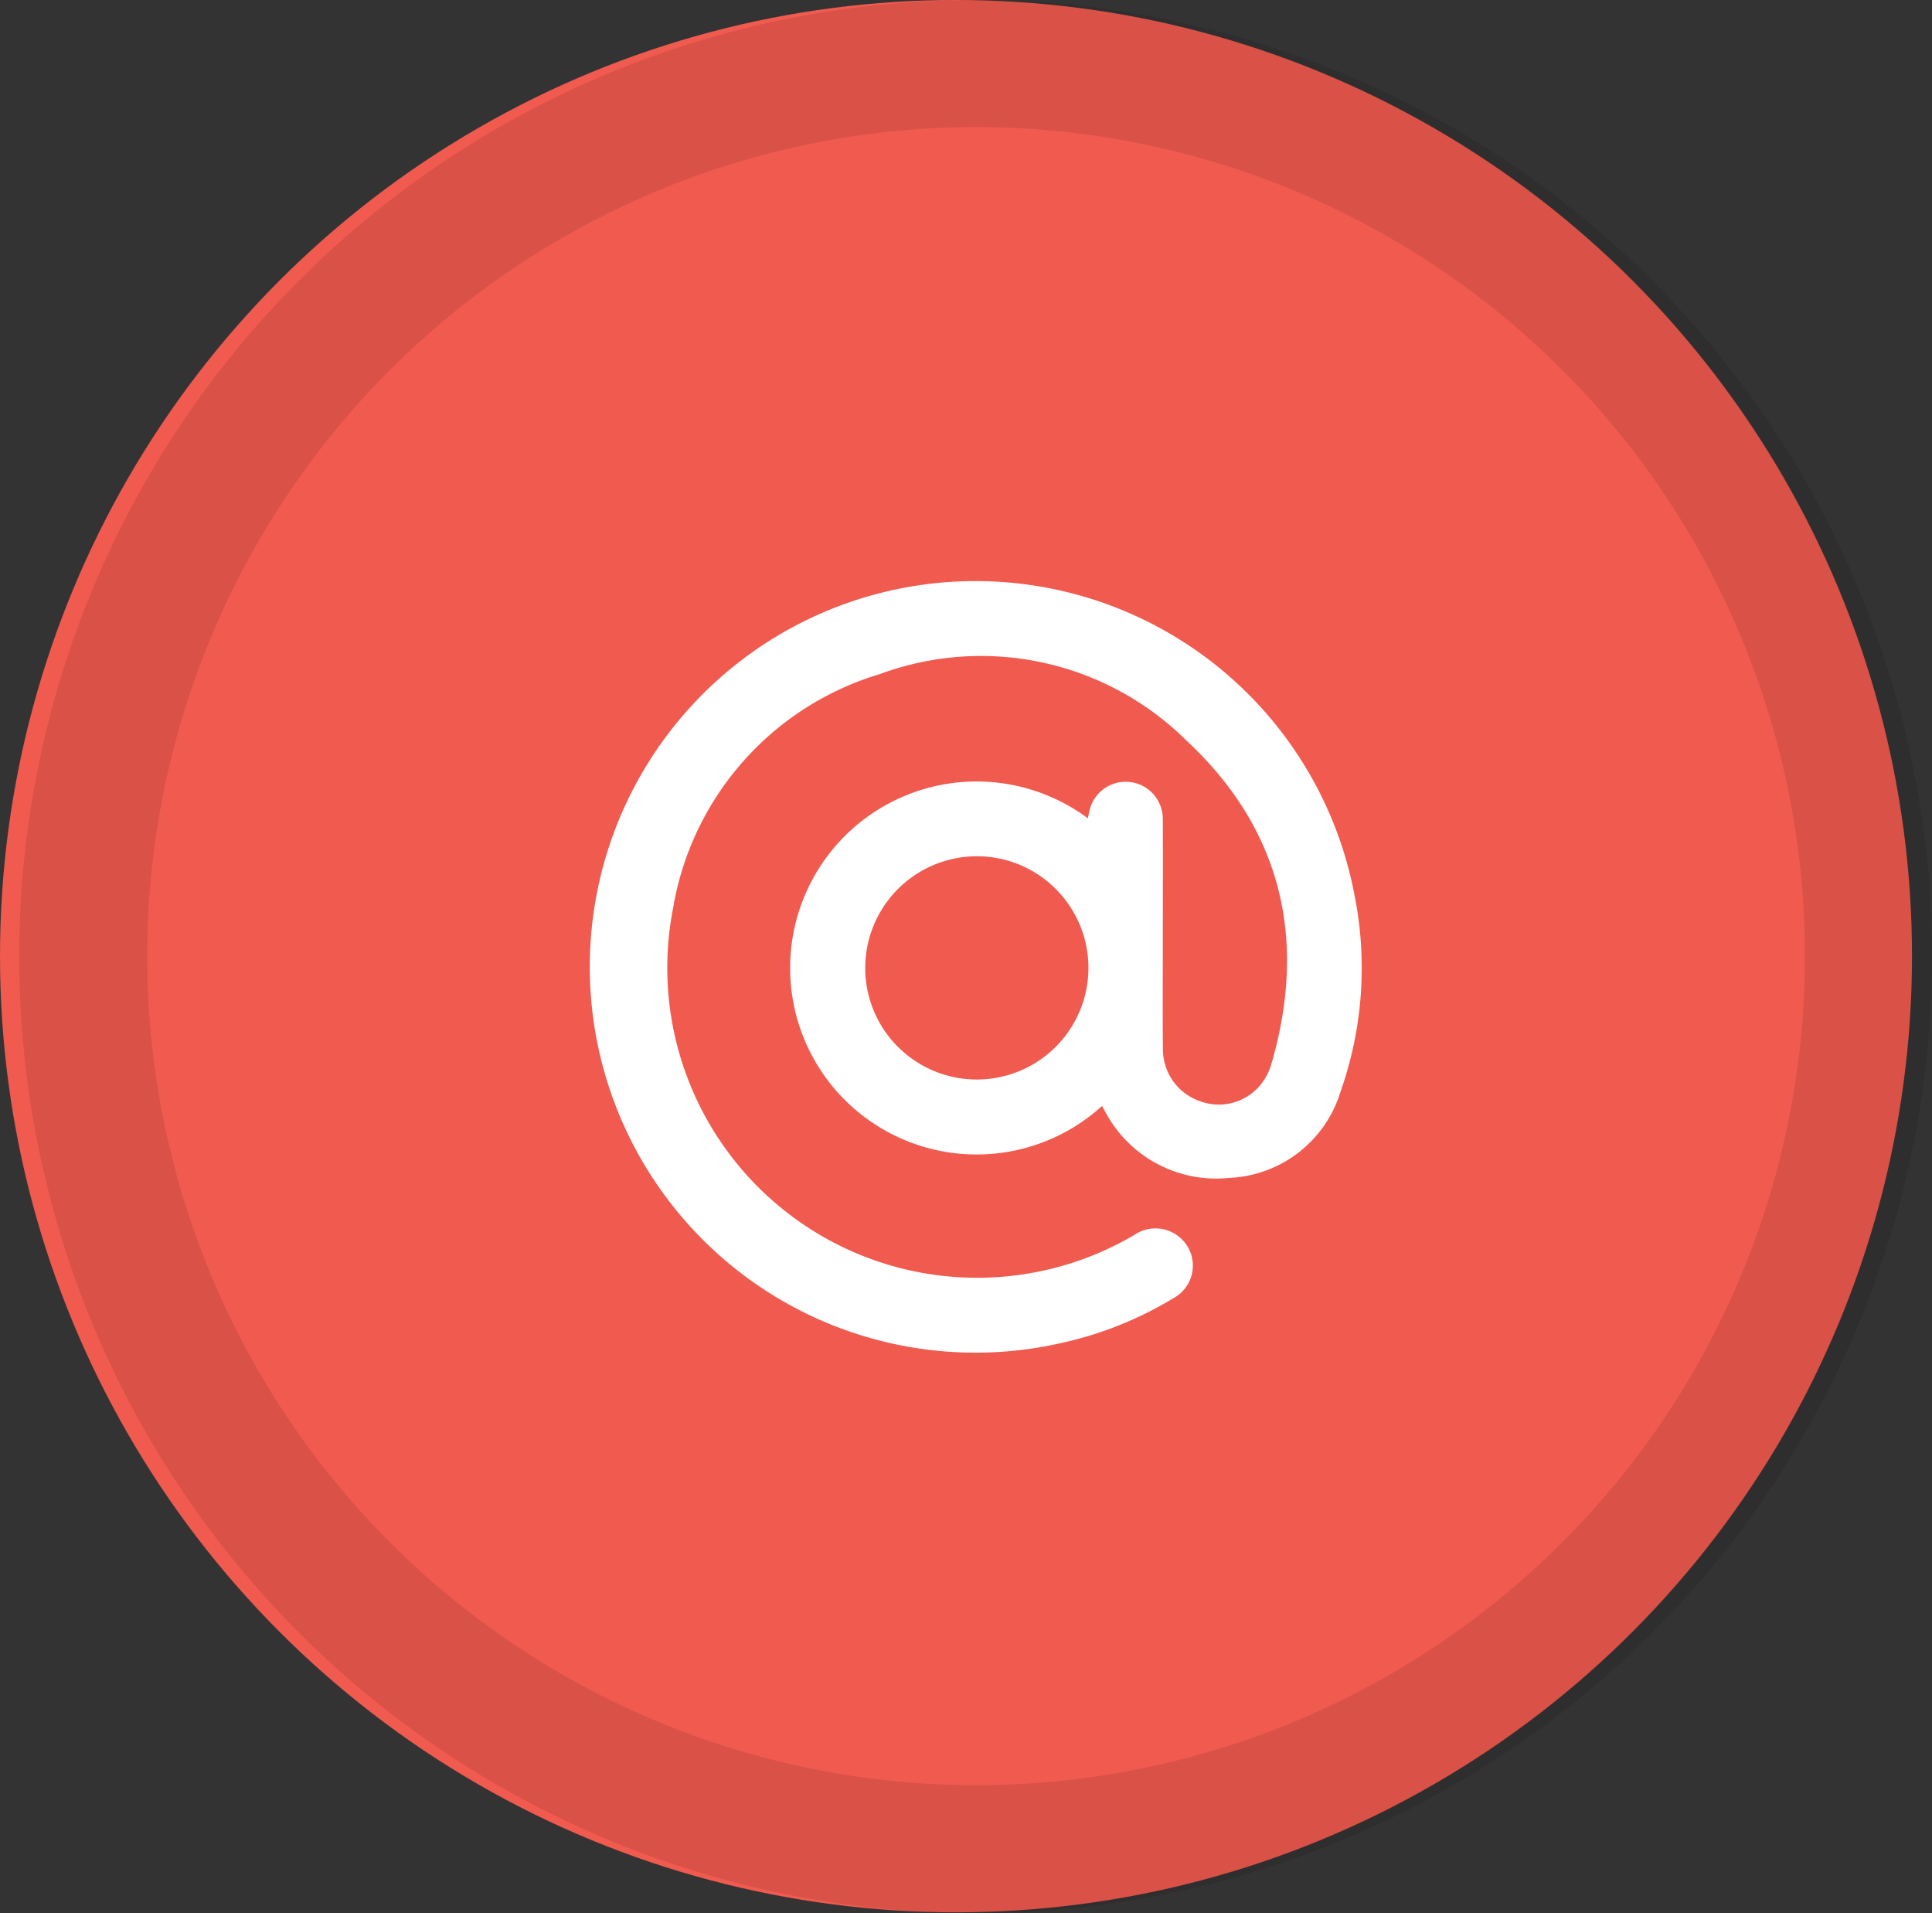 <svg xmlns="http://www.w3.org/2000/svg" width="101.537" height="100.532" viewBox="0 0 101.537 100.532">
  <rect x="0" y="0" width="101.537" height="100.532" fill="#333333" stroke="none"/>
  <g id="Group_3686" data-name="Group 3686" transform="translate(2856.333 -6652.966)">
    <g id="Group_3685" data-name="Group 3685" transform="translate(-3003 6199)">
      <g id="Group_3680" data-name="Group 3680" transform="translate(146.667 453.966)">
        <ellipse id="Ellipse_1362" data-name="Ellipse 1362" cx="50.243" cy="50.243" rx="50.243" ry="50.243" transform="translate(0 0)" fill="#f15a4f"/>
        <path id="Path_10411" data-name="Path 10411" d="M781.969,300.86a50.263,50.263,0,1,0,50.238,50.247A50.263,50.263,0,0,0,781.969,300.86Zm0,93.8A43.563,43.563,0,1,1,825.532,351.1,43.563,43.563,0,0,1,781.969,394.662Z" transform="translate(-730.67 -300.855)" opacity="0.1"/>
      </g>
      <g id="Group_9778" data-name="Group 9778" transform="translate(-175.92 131.661)">
        <path id="Path_10944" data-name="Path 10944" d="M380.506,380.419a9.8,9.8,0,1,1-.746-15.114c.029-.135.053-.259.082-.383a1.95,1.95,0,0,1,3.856.406c.012,2.308,0,4.616,0,6.925,0,1.751-.012,3.5.007,5.254a2.886,2.886,0,0,0,1.941,2.659,2.836,2.836,0,0,0,3.2-.871,3.125,3.125,0,0,0,.544-1.033c1.933-6.583.55-12.4-4.473-17.067a15.332,15.332,0,0,0-16.082-3.471,15.53,15.53,0,0,0-10.883,12.352,16.285,16.285,0,0,0,24.228,17.134,1.976,1.976,0,0,1,2.832.615,1.949,1.949,0,0,1-.763,2.7,19.3,19.3,0,0,1-5.866,2.346,20.272,20.272,0,1,1,15.391-23.53,19.51,19.51,0,0,1-.731,10.315,6.4,6.4,0,0,1-5.843,4.542,6.591,6.591,0,0,1-6.5-3.427C380.633,380.661,380.573,380.54,380.506,380.419Zm-12.448-7.24a5.866,5.866,0,1,0,5.912-5.881A5.876,5.876,0,0,0,368.059,373.179Z" transform="translate(0)" fill="#fff"/>
      </g>
    </g>
  </g>
</svg>
